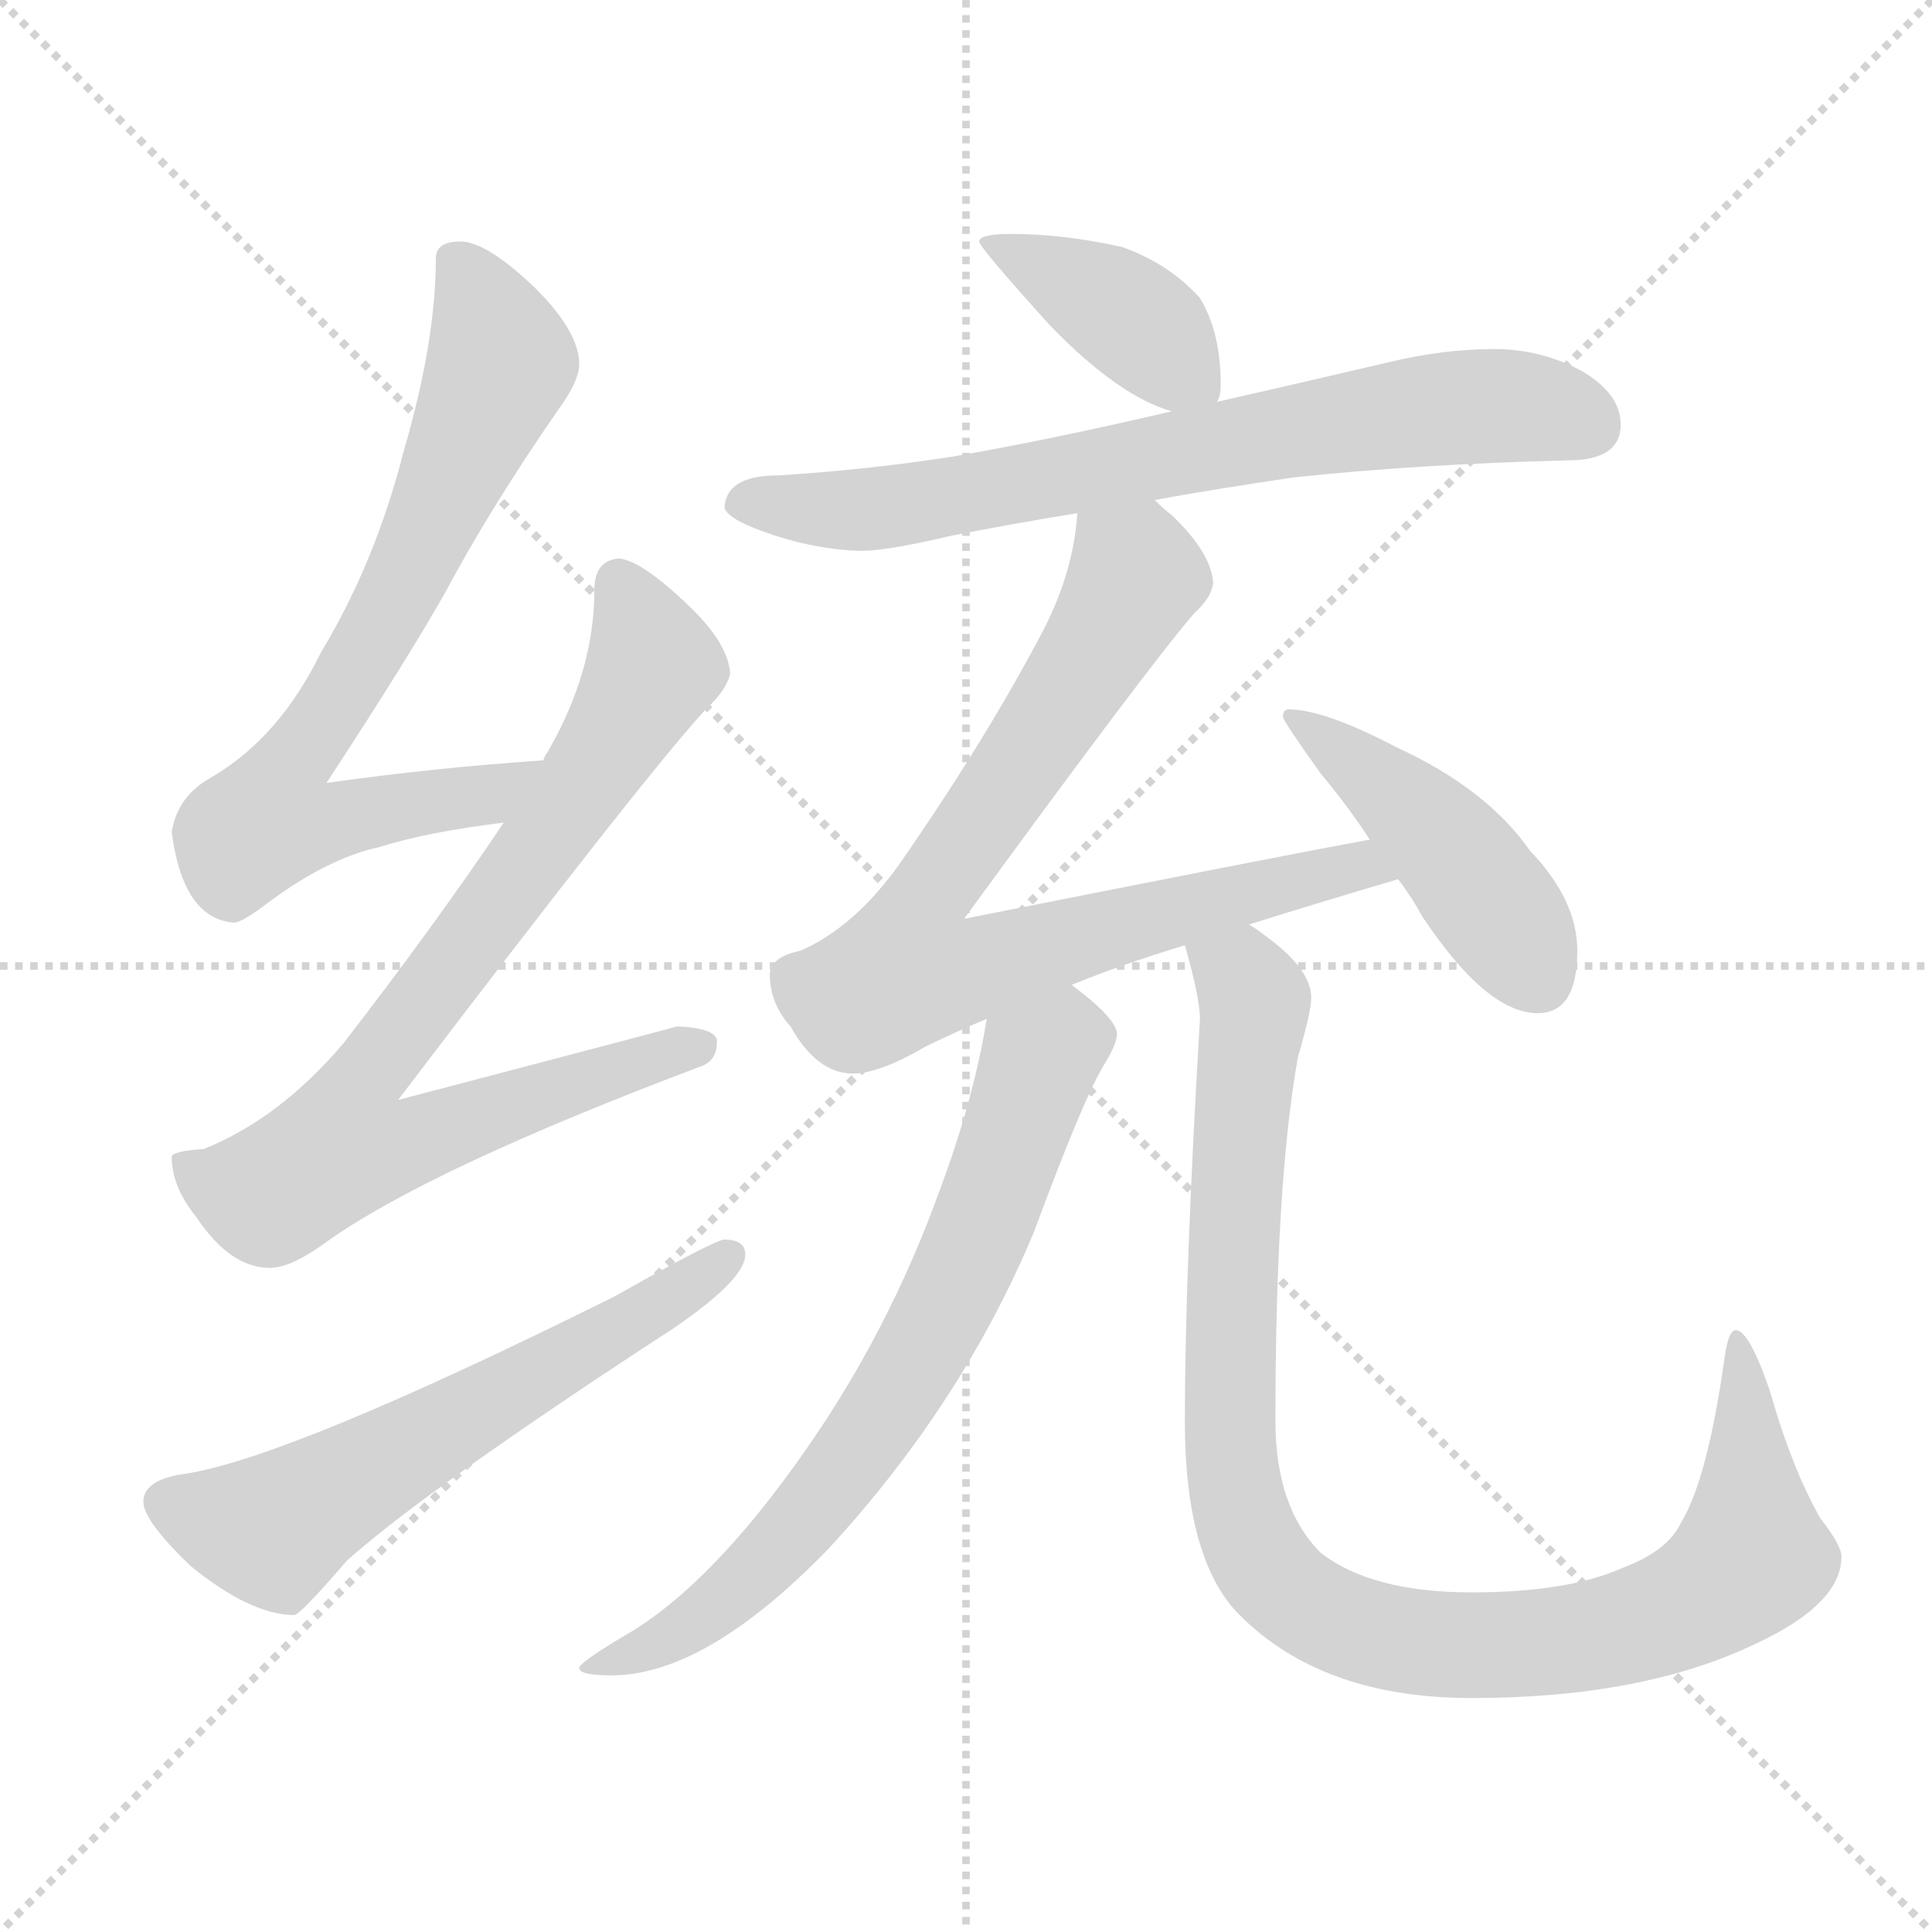 <svg xmlns="http://www.w3.org/2000/svg" version="1.1" viewBox="0 0 1024 1024">
  <g stroke="lightgray" stroke-dasharray="1,1" stroke-width="1" transform="scale(4, 4)">
    <line x1="0" y1="0" x2="256" y2="256" />
    <line x1="256" y1="0" x2="0" y2="256" />
    <line x1="128" y1="0" x2="128" y2="256" />
    <line x1="0" y1="128" x2="256" y2="128" />
  </g>
  <g transform="scale(1.0, -1.0) translate(0.0, -803.00)">
    <style type="text/css">
      
        @keyframes keyframes0 {
          from {
            stroke: blue;
            stroke-dashoffset: 725;
            stroke-width: 128;
          }
          70% {
            animation-timing-function: step-end;
            stroke: blue;
            stroke-dashoffset: 0;
            stroke-width: 128;
          }
          to {
            stroke: black;
            stroke-width: 1024;
          }
        }
        #make-me-a-hanzi-animation-0 {
          animation: keyframes0 0.84s both;
          animation-delay: 0s;
          animation-timing-function: linear;
        }
      
        @keyframes keyframes1 {
          from {
            stroke: blue;
            stroke-dashoffset: 806;
            stroke-width: 128;
          }
          72% {
            animation-timing-function: step-end;
            stroke: blue;
            stroke-dashoffset: 0;
            stroke-width: 128;
          }
          to {
            stroke: black;
            stroke-width: 1024;
          }
        }
        #make-me-a-hanzi-animation-1 {
          animation: keyframes1 0.906s both;
          animation-delay: 0.84s;
          animation-timing-function: linear;
        }
      
        @keyframes keyframes2 {
          from {
            stroke: blue;
            stroke-dashoffset: 595;
            stroke-width: 128;
          }
          66% {
            animation-timing-function: step-end;
            stroke: blue;
            stroke-dashoffset: 0;
            stroke-width: 128;
          }
          to {
            stroke: black;
            stroke-width: 1024;
          }
        }
        #make-me-a-hanzi-animation-2 {
          animation: keyframes2 0.734s both;
          animation-delay: 1.746s;
          animation-timing-function: linear;
        }
      
        @keyframes keyframes3 {
          from {
            stroke: blue;
            stroke-dashoffset: 396;
            stroke-width: 128;
          }
          56% {
            animation-timing-function: step-end;
            stroke: blue;
            stroke-dashoffset: 0;
            stroke-width: 128;
          }
          to {
            stroke: black;
            stroke-width: 1024;
          }
        }
        #make-me-a-hanzi-animation-3 {
          animation: keyframes3 0.572s both;
          animation-delay: 2.48s;
          animation-timing-function: linear;
        }
      
        @keyframes keyframes4 {
          from {
            stroke: blue;
            stroke-dashoffset: 713;
            stroke-width: 128;
          }
          70% {
            animation-timing-function: step-end;
            stroke: blue;
            stroke-dashoffset: 0;
            stroke-width: 128;
          }
          to {
            stroke: black;
            stroke-width: 1024;
          }
        }
        #make-me-a-hanzi-animation-4 {
          animation: keyframes4 0.83s both;
          animation-delay: 3.052s;
          animation-timing-function: linear;
        }
      
        @keyframes keyframes5 {
          from {
            stroke: blue;
            stroke-dashoffset: 795;
            stroke-width: 128;
          }
          72% {
            animation-timing-function: step-end;
            stroke: blue;
            stroke-dashoffset: 0;
            stroke-width: 128;
          }
          to {
            stroke: black;
            stroke-width: 1024;
          }
        }
        #make-me-a-hanzi-animation-5 {
          animation: keyframes5 0.897s both;
          animation-delay: 3.883s;
          animation-timing-function: linear;
        }
      
        @keyframes keyframes6 {
          from {
            stroke: blue;
            stroke-dashoffset: 449;
            stroke-width: 128;
          }
          59% {
            animation-timing-function: step-end;
            stroke: blue;
            stroke-dashoffset: 0;
            stroke-width: 128;
          }
          to {
            stroke: black;
            stroke-width: 1024;
          }
        }
        #make-me-a-hanzi-animation-6 {
          animation: keyframes6 0.615s both;
          animation-delay: 4.78s;
          animation-timing-function: linear;
        }
      
        @keyframes keyframes7 {
          from {
            stroke: blue;
            stroke-dashoffset: 708;
            stroke-width: 128;
          }
          70% {
            animation-timing-function: step-end;
            stroke: blue;
            stroke-dashoffset: 0;
            stroke-width: 128;
          }
          to {
            stroke: black;
            stroke-width: 1024;
          }
        }
        #make-me-a-hanzi-animation-7 {
          animation: keyframes7 0.826s both;
          animation-delay: 5.395s;
          animation-timing-function: linear;
        }
      
        @keyframes keyframes8 {
          from {
            stroke: blue;
            stroke-dashoffset: 994;
            stroke-width: 128;
          }
          76% {
            animation-timing-function: step-end;
            stroke: blue;
            stroke-dashoffset: 0;
            stroke-width: 128;
          }
          to {
            stroke: black;
            stroke-width: 1024;
          }
        }
        #make-me-a-hanzi-animation-8 {
          animation: keyframes8 1.059s both;
          animation-delay: 6.221s;
          animation-timing-function: linear;
        }
      
    </style>
    
      <path d="M 288 400 Q 229 396 173 388 Q 215 452 236 489 Q 260 534 296 586 Q 307 601 307 610 Q 307 627 284 650 Q 258 675 244 675 Q 231 675 231 666 Q 231 622 214 564 Q 199 505 170 457 Q 148 412 112 391 Q 94 381 91 362 Q 97 316 124 314 Q 128 314 140 323 Q 173 348 201 354 Q 226 362 267 367 C 297 371 318 402 288 400 Z" fill="lightgray" />
    
      <path d="M 328 507 Q 315 506 315 490 Q 315 447 290 404 Q 289 403 288 400 L 267 367 Q 230 312 182 250 Q 148 210 108 194 Q 92 193 91 190 Q 91 174 104 158 Q 122 131 143 131 Q 154 131 172 144 Q 226 183 372 238 Q 380 241 380 251 Q 380 258 359 259 Q 352 257 211 220 Q 341 391 374 427 Q 385 437 387 446 Q 386 462 365 482 Q 340 506 328 507 Z" fill="lightgray" />
    
      <path d="M 384 146 Q 379 146 326 116 Q 155 31 99 22 Q 76 19 76 7 Q 76 -3 101 -27 Q 133 -53 156 -53 Q 159 -53 184 -24 Q 228 15 357 99 Q 395 125 395 138 Q 395 146 384 146 Z" fill="lightgray" />
    
      <path d="M 536 679 Q 519 679 519 675 Q 519 672 557 630 Q 593 593 621 585 C 641 578 641 578 645 590 Q 647 593 647 599 Q 647 627 636 645 Q 620 663 595 672 Q 564 679 536 679 Z" fill="lightgray" />
    
      <path d="M 621 585 Q 557 570 505 561 Q 460 554 412 551 Q 385 551 384 534 Q 385 529 400 523 Q 428 512 456 511 Q 470 511 504 519 Q 534 525 571 531 L 612 538 Q 645 544 686 550 Q 752 557 831 559 Q 859 559 859 578 Q 859 594 839 606 Q 817 618 792 618 Q 765 618 736 611 Q 689 600 645 590 L 621 585 Z" fill="lightgray" />
    
      <path d="M 571 531 Q 569 500 553 469 Q 522 410 476 344 Q 452 311 424 299 Q 409 296 408 287 Q 408 271 419 259 Q 433 234 452 234 Q 466 234 490 248 Q 504 255 523 263 L 568 281 Q 595 292 628 302 L 662 313 Q 697 324 741 337 C 770 346 755 364 726 358 Q 677 349 511 316 Q 608 449 633 478 Q 642 486 643 494 Q 642 510 621 530 Q 617 533 612 538 C 590 558 575 561 571 531 Z" fill="lightgray" />
    
      <path d="M 741 337 Q 748 328 754 317 Q 788 266 815 266 Q 836 266 836 299 Q 836 326 811 352 Q 788 385 740 407 Q 702 427 683 427 Q 680 427 680 423 Q 680 421 700 393 Q 715 375 726 358 L 741 337 Z" fill="lightgray" />
    
      <path d="M 523 263 Q 516 220 498 172 Q 471 97 426 33 Q 379 -34 336 -61 Q 307 -78 307 -81 Q 307 -85 324 -85 Q 374 -85 439 -18 Q 510 59 548 150 Q 575 223 586 240 Q 592 250 592 255 Q 592 263 568 281 C 545 300 528 293 523 263 Z" fill="lightgray" />
    
      <path d="M 628 302 Q 636 274 636 263 Q 628 128 628 50 Q 628 -24 657 -53 Q 701 -97 780 -97 Q 871 -97 931 -68 Q 976 -47 976 -22 Q 976 -16 965 -2 Q 950 24 938 66 Q 927 98 920 98 Q 916 98 914 83 Q 905 19 891 -4 Q 884 -19 860 -28 Q 831 -41 780 -41 Q 727 -41 700 -20 Q 676 4 676 50 Q 676 177 688 243 Q 695 267 695 274 Q 695 289 672 306 Q 667 310 662 313 C 638 331 621 331 628 302 Z" fill="lightgray" />
    
    
      <clipPath id="make-me-a-hanzi-clip-0">
        <path d="M 288 400 Q 229 396 173 388 Q 215 452 236 489 Q 260 534 296 586 Q 307 601 307 610 Q 307 627 284 650 Q 258 675 244 675 Q 231 675 231 666 Q 231 622 214 564 Q 199 505 170 457 Q 148 412 112 391 Q 94 381 91 362 Q 97 316 124 314 Q 128 314 140 323 Q 173 348 201 354 Q 226 362 267 367 C 297 371 318 402 288 400 Z" />
      </clipPath>
      <path clip-path="url(#make-me-a-hanzi-clip-0)" d="M 245 659 L 265 611 L 209 485 L 154 399 L 143 368 L 160 365 L 257 381 L 281 397" fill="none" id="make-me-a-hanzi-animation-0" stroke-dasharray="597 1194" stroke-linecap="round" />
    
      <clipPath id="make-me-a-hanzi-clip-1">
        <path d="M 328 507 Q 315 506 315 490 Q 315 447 290 404 Q 289 403 288 400 L 267 367 Q 230 312 182 250 Q 148 210 108 194 Q 92 193 91 190 Q 91 174 104 158 Q 122 131 143 131 Q 154 131 172 144 Q 226 183 372 238 Q 380 241 380 251 Q 380 258 359 259 Q 352 257 211 220 Q 341 391 374 427 Q 385 437 387 446 Q 386 462 365 482 Q 340 506 328 507 Z" />
      </clipPath>
      <path clip-path="url(#make-me-a-hanzi-clip-1)" d="M 329 493 L 346 450 L 342 441 L 257 313 L 191 230 L 182 195 L 219 197 L 254 213 L 371 248" fill="none" id="make-me-a-hanzi-animation-1" stroke-dasharray="678 1356" stroke-linecap="round" />
    
      <clipPath id="make-me-a-hanzi-clip-2">
        <path d="M 384 146 Q 379 146 326 116 Q 155 31 99 22 Q 76 19 76 7 Q 76 -3 101 -27 Q 133 -53 156 -53 Q 159 -53 184 -24 Q 228 15 357 99 Q 395 125 395 138 Q 395 146 384 146 Z" />
      </clipPath>
      <path clip-path="url(#make-me-a-hanzi-clip-2)" d="M 88 6 L 112 -3 L 148 -6 L 386 137" fill="none" id="make-me-a-hanzi-animation-2" stroke-dasharray="467 934" stroke-linecap="round" />
    
      <clipPath id="make-me-a-hanzi-clip-3">
        <path d="M 536 679 Q 519 679 519 675 Q 519 672 557 630 Q 593 593 621 585 C 641 578 641 578 645 590 Q 647 593 647 599 Q 647 627 636 645 Q 620 663 595 672 Q 564 679 536 679 Z" />
      </clipPath>
      <path clip-path="url(#make-me-a-hanzi-clip-3)" d="M 523 674 L 589 642 L 637 596" fill="none" id="make-me-a-hanzi-animation-3" stroke-dasharray="268 536" stroke-linecap="round" />
    
      <clipPath id="make-me-a-hanzi-clip-4">
        <path d="M 621 585 Q 557 570 505 561 Q 460 554 412 551 Q 385 551 384 534 Q 385 529 400 523 Q 428 512 456 511 Q 470 511 504 519 Q 534 525 571 531 L 612 538 Q 645 544 686 550 Q 752 557 831 559 Q 859 559 859 578 Q 859 594 839 606 Q 817 618 792 618 Q 765 618 736 611 Q 689 600 645 590 L 621 585 Z" />
      </clipPath>
      <path clip-path="url(#make-me-a-hanzi-clip-4)" d="M 392 536 L 478 535 L 761 586 L 813 587 L 843 577" fill="none" id="make-me-a-hanzi-animation-4" stroke-dasharray="585 1170" stroke-linecap="round" />
    
      <clipPath id="make-me-a-hanzi-clip-5">
        <path d="M 571 531 Q 569 500 553 469 Q 522 410 476 344 Q 452 311 424 299 Q 409 296 408 287 Q 408 271 419 259 Q 433 234 452 234 Q 466 234 490 248 Q 504 255 523 263 L 568 281 Q 595 292 628 302 L 662 313 Q 697 324 741 337 C 770 346 755 364 726 358 Q 677 349 511 316 Q 608 449 633 478 Q 642 486 643 494 Q 642 510 621 530 Q 617 533 612 538 C 590 558 575 561 571 531 Z" />
      </clipPath>
      <path clip-path="url(#make-me-a-hanzi-clip-5)" d="M 579 524 L 602 498 L 550 410 L 489 324 L 481 289 L 506 287 L 721 344 L 733 339" fill="none" id="make-me-a-hanzi-animation-5" stroke-dasharray="667 1334" stroke-linecap="round" />
    
      <clipPath id="make-me-a-hanzi-clip-6">
        <path d="M 741 337 Q 748 328 754 317 Q 788 266 815 266 Q 836 266 836 299 Q 836 326 811 352 Q 788 385 740 407 Q 702 427 683 427 Q 680 427 680 423 Q 680 421 700 393 Q 715 375 726 358 L 741 337 Z" />
      </clipPath>
      <path clip-path="url(#make-me-a-hanzi-clip-6)" d="M 685 423 L 723 396 L 775 346 L 816 284" fill="none" id="make-me-a-hanzi-animation-6" stroke-dasharray="321 642" stroke-linecap="round" />
    
      <clipPath id="make-me-a-hanzi-clip-7">
        <path d="M 523 263 Q 516 220 498 172 Q 471 97 426 33 Q 379 -34 336 -61 Q 307 -78 307 -81 Q 307 -85 324 -85 Q 374 -85 439 -18 Q 510 59 548 150 Q 575 223 586 240 Q 592 250 592 255 Q 592 263 568 281 C 545 300 528 293 523 263 Z" />
      </clipPath>
      <path clip-path="url(#make-me-a-hanzi-clip-7)" d="M 581 254 L 561 250 L 551 241 L 503 114 L 466 50 L 419 -12 L 359 -62 L 310 -81" fill="none" id="make-me-a-hanzi-animation-7" stroke-dasharray="580 1160" stroke-linecap="round" />
    
      <clipPath id="make-me-a-hanzi-clip-8">
        <path d="M 628 302 Q 636 274 636 263 Q 628 128 628 50 Q 628 -24 657 -53 Q 701 -97 780 -97 Q 871 -97 931 -68 Q 976 -47 976 -22 Q 976 -16 965 -2 Q 950 24 938 66 Q 927 98 920 98 Q 916 98 914 83 Q 905 19 891 -4 Q 884 -19 860 -28 Q 831 -41 780 -41 Q 727 -41 700 -20 Q 676 4 676 50 Q 676 177 688 243 Q 695 267 695 274 Q 695 289 672 306 Q 667 310 662 313 C 638 331 621 331 628 302 Z" />
      </clipPath>
      <path clip-path="url(#make-me-a-hanzi-clip-8)" d="M 636 295 L 650 291 L 665 270 L 652 105 L 656 7 L 669 -25 L 690 -46 L 744 -67 L 789 -69 L 852 -62 L 910 -38 L 929 -22 L 921 94" fill="none" id="make-me-a-hanzi-animation-8" stroke-dasharray="866 1732" stroke-linecap="round" />
    
  </g>
</svg>